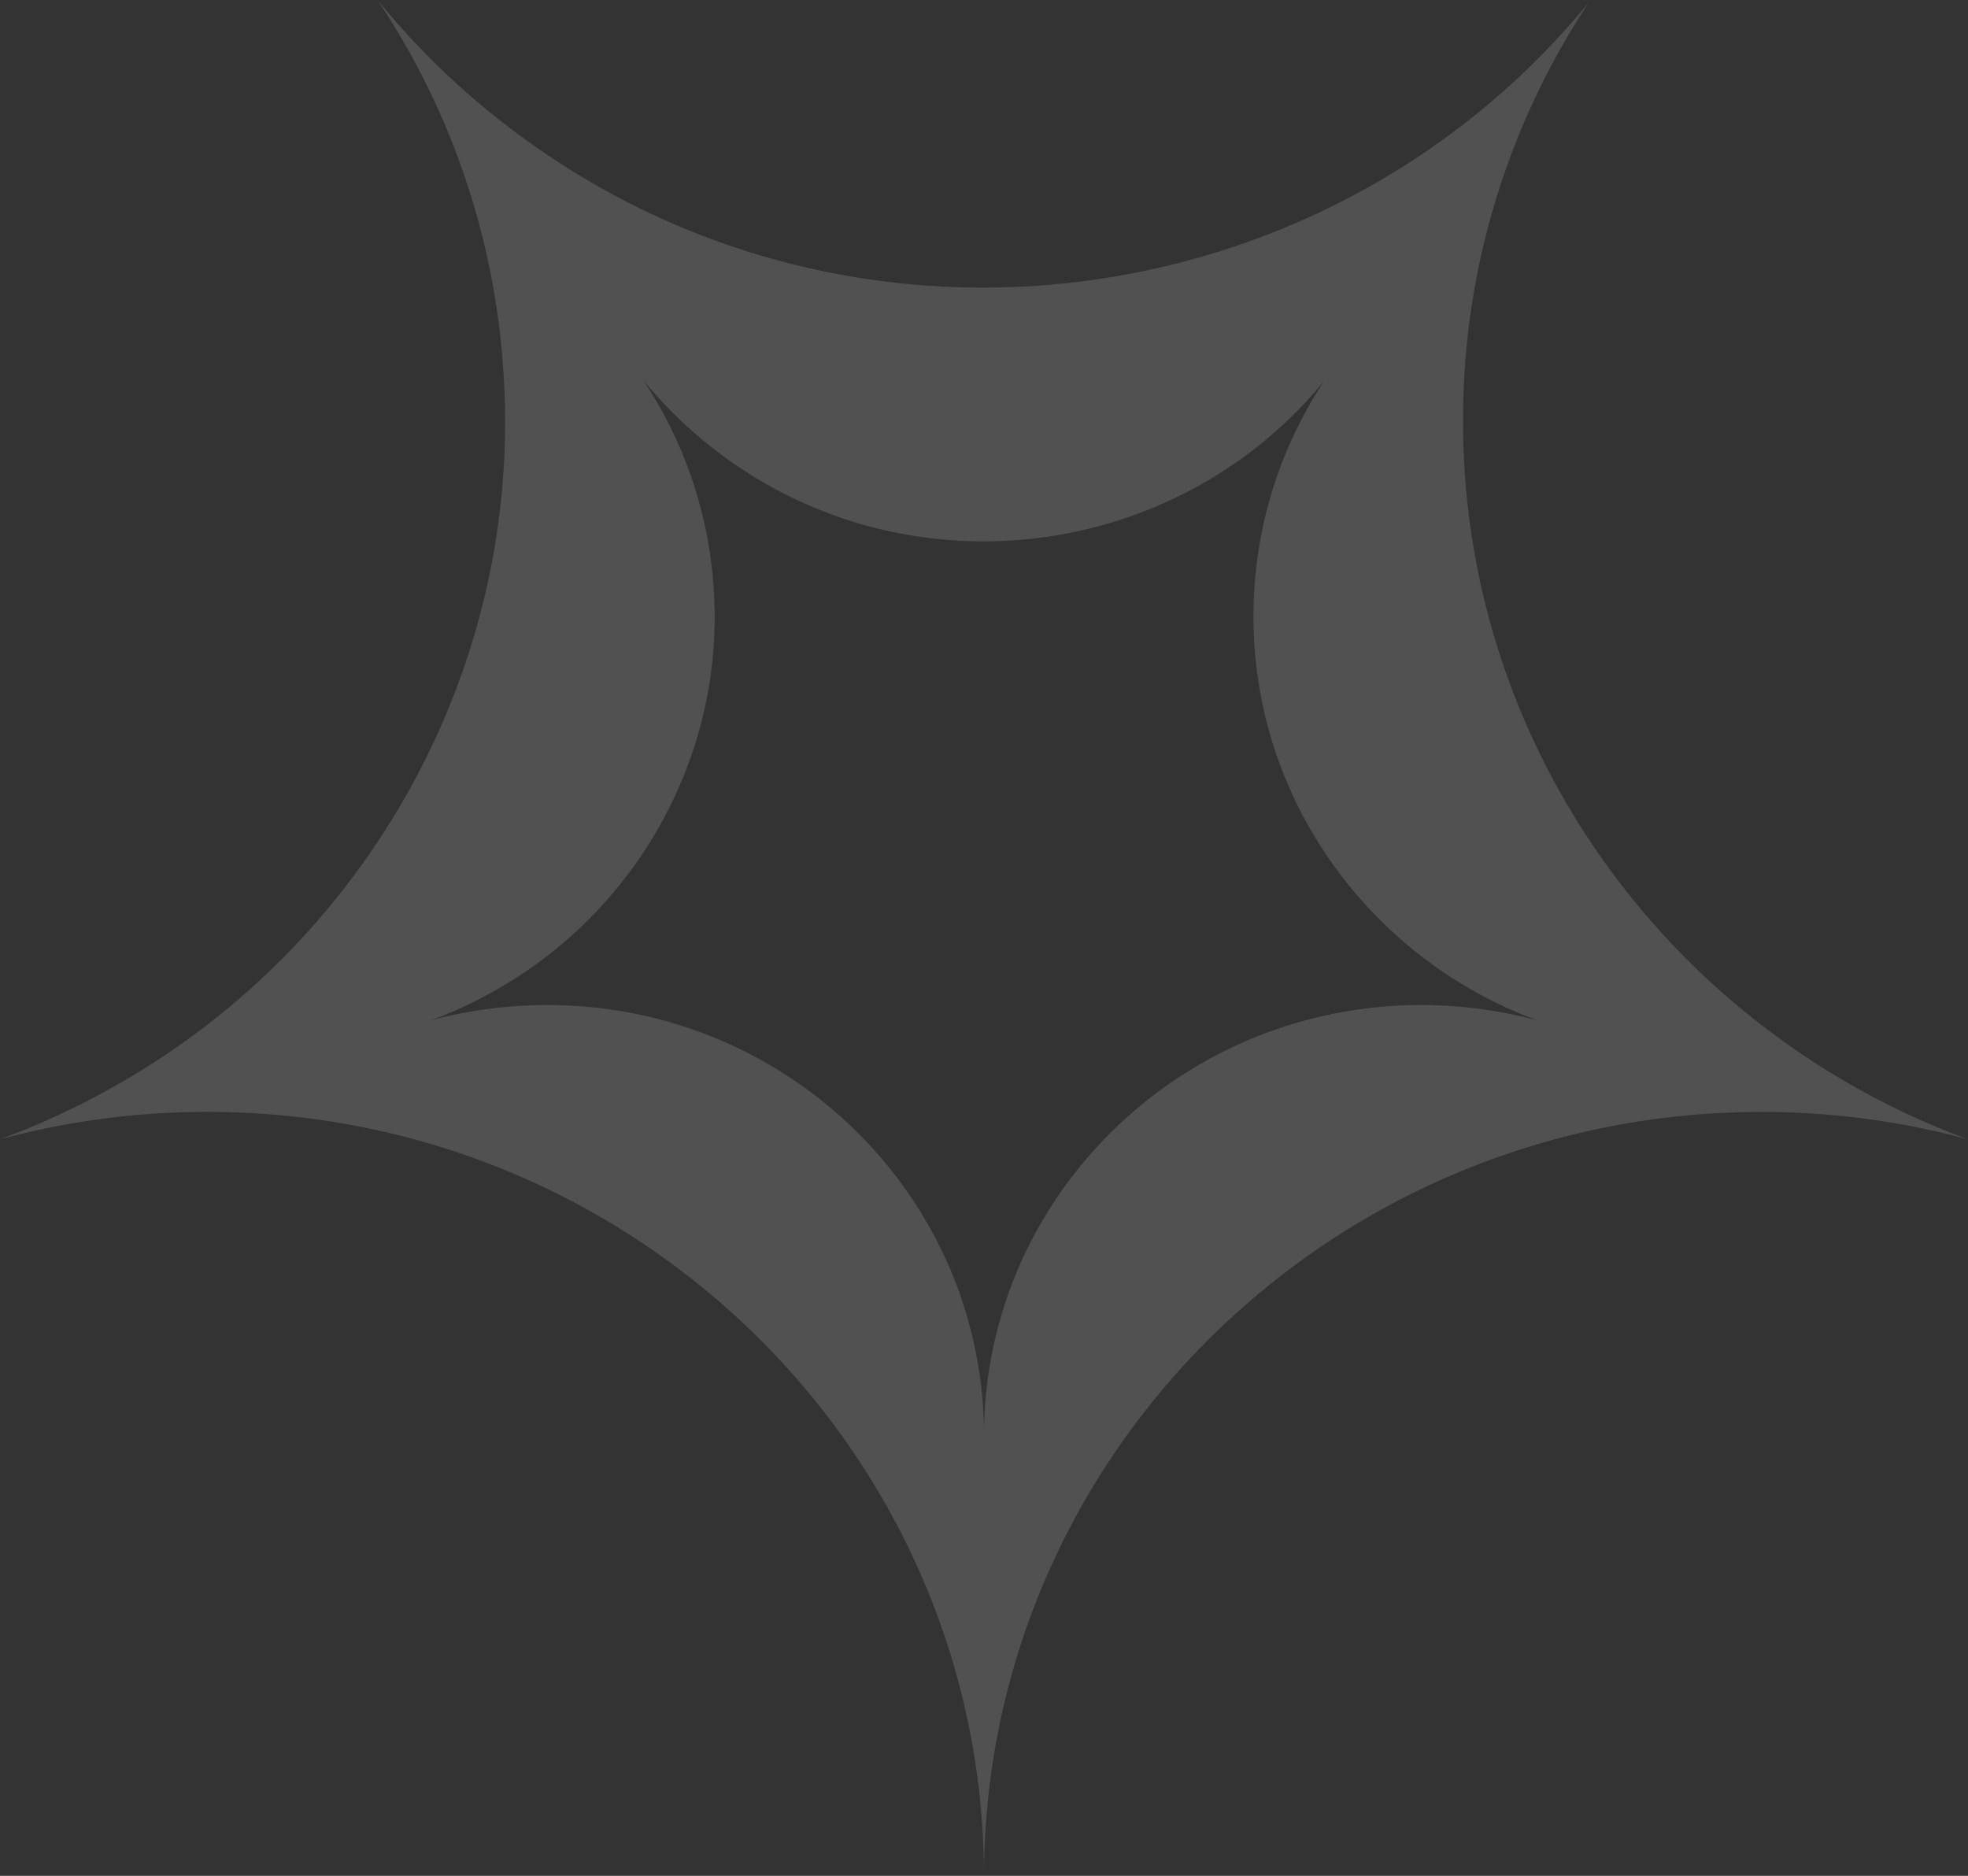 <svg width="64" height="61" fill="none" xmlns="http://www.w3.org/2000/svg"><rect width="100%" height="100%" fill="#333333" stroke="none"/><path opacity=".15" fill-rule="evenodd" clip-rule="evenodd" d="M12.277 0a24.572 24.572 0 014.092 12.056 24.448 24.448 0 01-1.298 9.698A24.989 24.989 0 013.68 35.347 25.317 25.317 0 010 37.05a25.628 25.628 0 016.723-.892h.037C20.665 36.16 31.968 47.254 32 61v-.095c.08-12.916 10.163-23.522 23.012-24.647.72-.063 1.448-.096 2.184-.099h.081c2.328 0 4.582.31 6.723.892-9.593-3.54-16.422-12.665-16.422-23.363a24.58 24.58 0 014.1-13.622c-8.4 10.273-23.595 12.38-34.52 4.524A25.277 25.277 0 0112.277 0zm8.629 12.344a13.82 13.82 0 012.302 6.782 13.751 13.751 0 01-1.168 6.56 14.057 14.057 0 01-5.97 6.54c-.659.372-1.35.693-2.07.959a14.417 14.417 0 013.782-.502h.02c7.822 0 14.18 6.241 14.198 13.973v-.053c.045-7.266 5.717-13.231 12.944-13.864a14.62 14.62 0 011.228-.056h.046c1.31 0 2.578.175 3.782.502-5.396-1.991-9.237-7.124-9.237-13.142 0-2.827.848-5.46 2.306-7.662-4.725 5.778-13.272 6.963-19.418 2.545a14.223 14.223 0 01-2.745-2.582z" fill="#fff"/></svg>